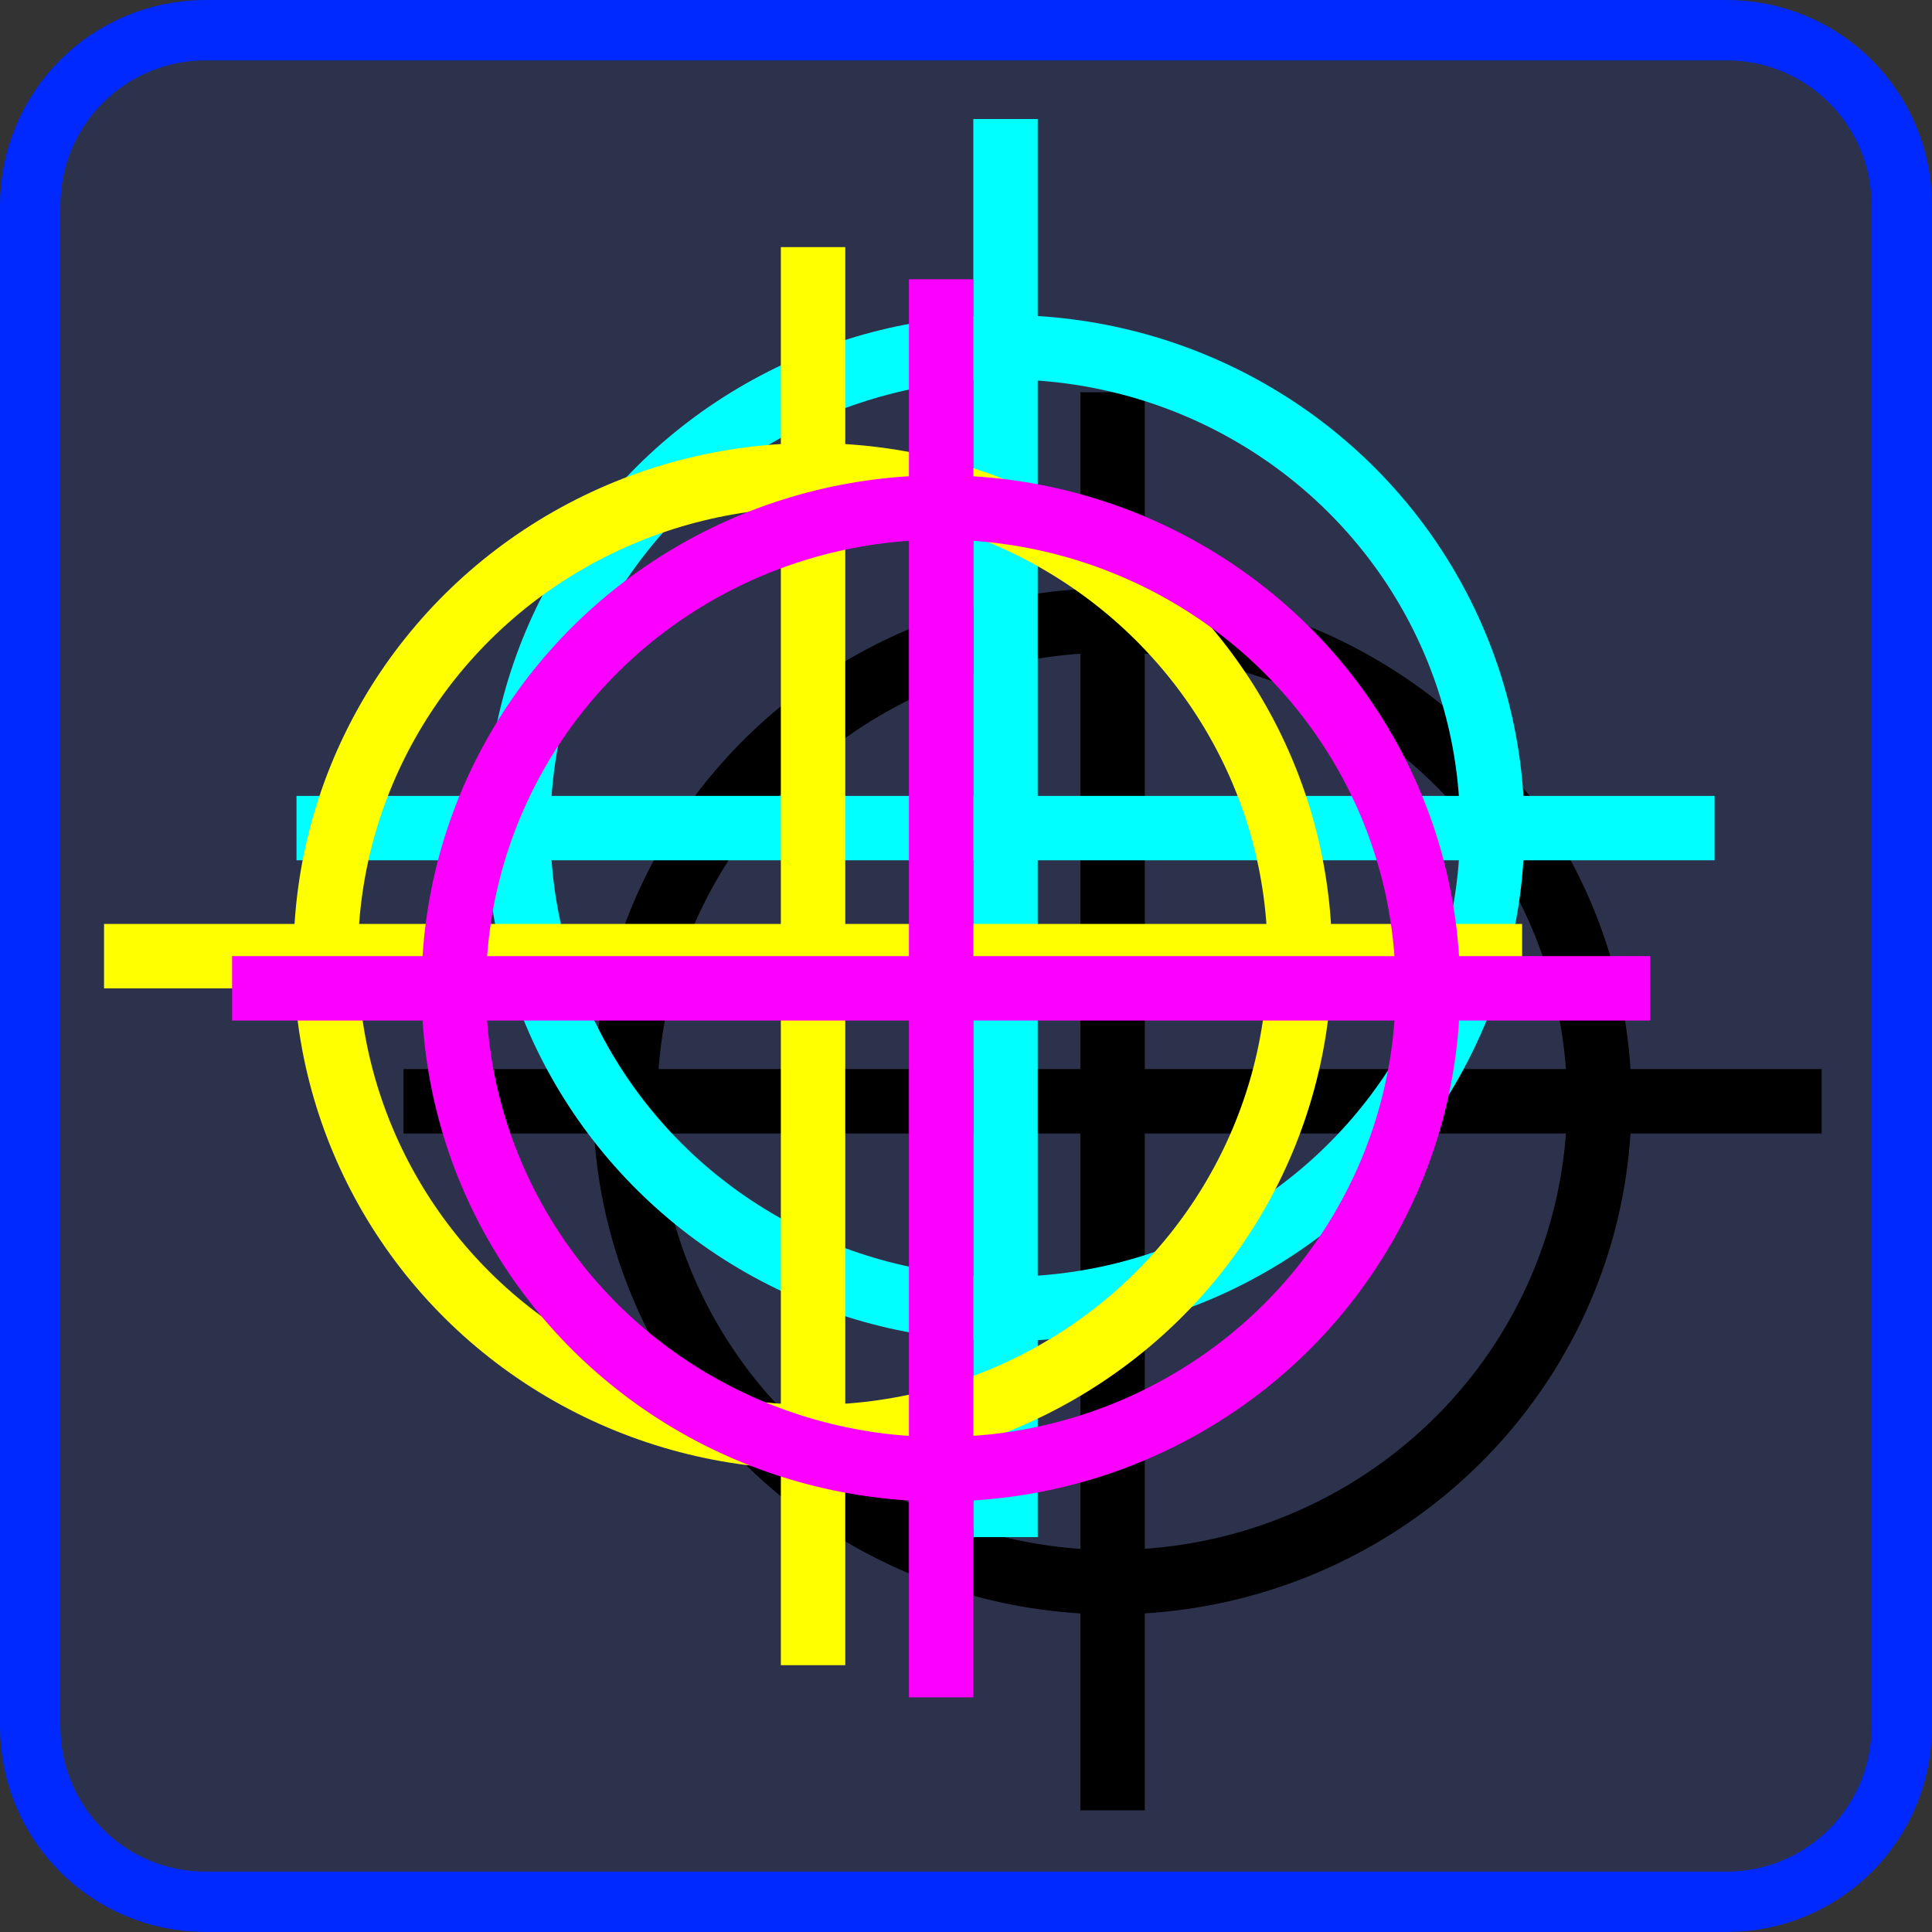 <?xml version="1.0" encoding="UTF-8" standalone="no"?>
<!-- Created with Inkscape (http://www.inkscape.org/) -->

<svg
   xmlns:dc="http://purl.org/dc/elements/1.1/"
   xmlns:cc="http://creativecommons.org/ns#"
   xmlns:rdf="http://www.w3.org/1999/02/22-rdf-syntax-ns#"
   xmlns:svg="http://www.w3.org/2000/svg"
   xmlns="http://www.w3.org/2000/svg"
   xmlns:sodipodi="http://sodipodi.sourceforge.net/DTD/sodipodi-0.dtd"
   xmlns:inkscape="http://www.inkscape.org/namespaces/inkscape"
   width="64"
   height="64"
   id="svg2"
   version="1.1"
   inkscape:version="0.92.2 2405546, 2018-03-11"
   sodipodi:docname="Registro.svg">
  <rect width="100%" height="100%" fill="#333333" stroke="none"/>
  <defs
     id="defs4" />
  <sodipodi:namedview
     id="base"
     pagecolor="#ffffff"
     bordercolor="#666666"
     borderopacity="1.0"
     inkscape:pageopacity="0.0"
     inkscape:pageshadow="2"
     inkscape:zoom="1"
     inkscape:cx="22.648503"
     inkscape:cy="35.594068"
     inkscape:document-units="px"
     inkscape:current-layer="g4163"
     showgrid="false"
     fit-margin-top="0"
     fit-margin-left="0"
     fit-margin-right="0"
     fit-margin-bottom="0"
     inkscape:window-width="1258"
     inkscape:window-height="867"
     inkscape:window-x="174"
     inkscape:window-y="0"
     inkscape:window-maximized="0"
     inkscape:snap-bbox="true"
     inkscape:bbox-nodes="true"
     inkscape:bbox-paths="true"
     inkscape:snap-bbox-edge-midpoints="true"
     inkscape:snap-bbox-midpoints="true"
     inkscape:object-paths="true"
     inkscape:snap-intersection-paths="true"
     inkscape:object-nodes="true"
     inkscape:snap-smooth-nodes="true"
     inkscape:snap-midpoints="true"
     inkscape:snap-object-midpoints="true"
     inkscape:snap-center="true"
     showguides="true"
     inkscape:guide-bbox="true"
     inkscape:snap-global="true"
     inkscape:snap-page="true" />
  <g
     inkscape:label="Camada 1"
     inkscape:groupmode="layer"
     id="layer1"
     transform="translate(-627.062,-242.945)">
    <g
       transform="translate(3.7197753e-7,-2.8823919e-6)"
       id="g4163">
      <path
         inkscape:connector-curvature="0"
         style="opacity:1;fill:#0029ff;fill-opacity:0.122;fill-rule:nonzero;stroke:#0029ff;stroke-width:2;stroke-linecap:round;stroke-linejoin:miter;stroke-miterlimit:10;stroke-dasharray:none;stroke-dashoffset:0;stroke-opacity:1"
         d="m 633.875,243.945 h 50.375 c 3.22,0 5.812,2.592 5.812,5.813 v 50.375 c 0,3.22 -2.592,5.812 -5.812,5.812 h -50.375 c -3.22,0 -5.813,-2.592 -5.813,-5.812 v -50.375 c 0,-3.22 2.592,-5.813 5.813,-5.813 z"
         id="rect834" />
      <g
         id="g4378">
        <g
           id="g3839"
           transform="matrix(1.29,0,0,1.29,-191.233,-79.777)">
          <ellipse
             ry="14.932"
             rx="15.123"
             cy="3.789"
             cx="-37.188"
             transform="matrix(0.827,0,0,0.827,693.654,275.319)"
             id="path3781"
             style="fill:none;stroke:#000000;stroke-width:2;stroke-miterlimit:4;stroke-dasharray:none;stroke-opacity:1" />
          <path
             sodipodi:nodetypes="cc"
             inkscape:connector-curvature="0"
             id="path3783"
             d="m 662.908,260.245 0,36.415"
             style="fill:none;stroke:#000000;stroke-width:1.654;stroke-linecap:butt;stroke-linejoin:miter;stroke-miterlimit:4;stroke-dasharray:none;stroke-opacity:1" />
          <path
             style="fill:none;stroke:#000000;stroke-width:1.654;stroke-linecap:butt;stroke-linejoin:miter;stroke-miterlimit:4;stroke-dasharray:none;stroke-opacity:1"
             d="m 644.7,278.452 36.415,0"
             id="path3785"
             inkscape:connector-curvature="0"
             sodipodi:nodetypes="cc" />
        </g>
        <g
           id="g3826"
           transform="matrix(1.29,0,0,1.29,-191.233,-79.777)">
          <ellipse
             ry="14.932"
             rx="15.123"
             cy="3.789"
             cx="-37.188"
             style="fill:none;stroke:#00ffff;stroke-width:2;stroke-miterlimit:4;stroke-dasharray:none;stroke-opacity:1"
             id="path3775"
             transform="matrix(0.827,0,0,0.827,690.905,268.304)" />
          <path
             style="fill:none;stroke:#00ffff;stroke-width:1.654;stroke-linecap:butt;stroke-linejoin:miter;stroke-miterlimit:4;stroke-dasharray:none;stroke-opacity:1"
             d="m 660.158,253.229 0,36.415"
             id="path3777"
             inkscape:connector-curvature="0"
             sodipodi:nodetypes="cc" />
          <path
             sodipodi:nodetypes="cc"
             inkscape:connector-curvature="0"
             id="path3779"
             d="m 641.951,271.437 36.415,0"
             style="fill:none;stroke:#00ffff;stroke-width:1.654;stroke-linecap:butt;stroke-linejoin:miter;stroke-miterlimit:4;stroke-dasharray:none;stroke-opacity:1" />
        </g>
        <g
           id="g3858"
           transform="matrix(1.29,0,0,1.29,-191.233,-79.777)">
          <path
             style="fill:none;stroke:#ffff00;stroke-width:1.654;stroke-linecap:butt;stroke-linejoin:miter;stroke-miterlimit:4;stroke-dasharray:none;stroke-opacity:1"
             d="m 637.009,274.725 36.415,0"
             id="path3773"
             inkscape:connector-curvature="0"
             sodipodi:nodetypes="cc" />
          <ellipse
             ry="14.932"
             rx="15.123"
             cy="3.789"
             cx="-37.188"
             transform="matrix(0.827,0,0,0.827,685.963,271.592)"
             id="path3769"
             style="fill:none;stroke:#ffff00;stroke-width:2;stroke-miterlimit:4;stroke-dasharray:none;stroke-opacity:1" />
          <path
             sodipodi:nodetypes="cc"
             inkscape:connector-curvature="0"
             id="path3771"
             d="m 655.216,256.518 0,36.415"
             style="fill:none;stroke:#ffff00;stroke-width:1.654;stroke-linecap:butt;stroke-linejoin:miter;stroke-miterlimit:4;stroke-dasharray:none;stroke-opacity:1" />
        </g>
        <g
           id="g3853"
           transform="matrix(1.29,0,0,1.29,-191.233,-79.777)">
          <ellipse
             ry="14.932"
             rx="15.123"
             cy="3.789"
             cx="-37.188"
             style="fill:none;stroke:#fc00ff;stroke-width:2;stroke-miterlimit:4;stroke-dasharray:none;stroke-opacity:1"
             id="path3761"
             transform="matrix(0.827,0,0,0.827,689.251,272.419)" />
          <path
             style="fill:none;stroke:#fc00ff;stroke-width:1.654;stroke-linecap:butt;stroke-linejoin:miter;stroke-miterlimit:4;stroke-dasharray:none;stroke-opacity:1"
             d="m 658.505,257.344 0,36.415"
             id="path3763"
             inkscape:connector-curvature="0"
             sodipodi:nodetypes="cc" />
          <path
             sodipodi:nodetypes="cc"
             inkscape:connector-curvature="0"
             id="path3767"
             d="m 640.297,275.552 36.415,0"
             style="fill:none;stroke:#fc00ff;stroke-width:1.654;stroke-linecap:butt;stroke-linejoin:miter;stroke-miterlimit:4;stroke-dasharray:none;stroke-opacity:1" />
        </g>
      </g>
    </g>
  </g>
</svg>
